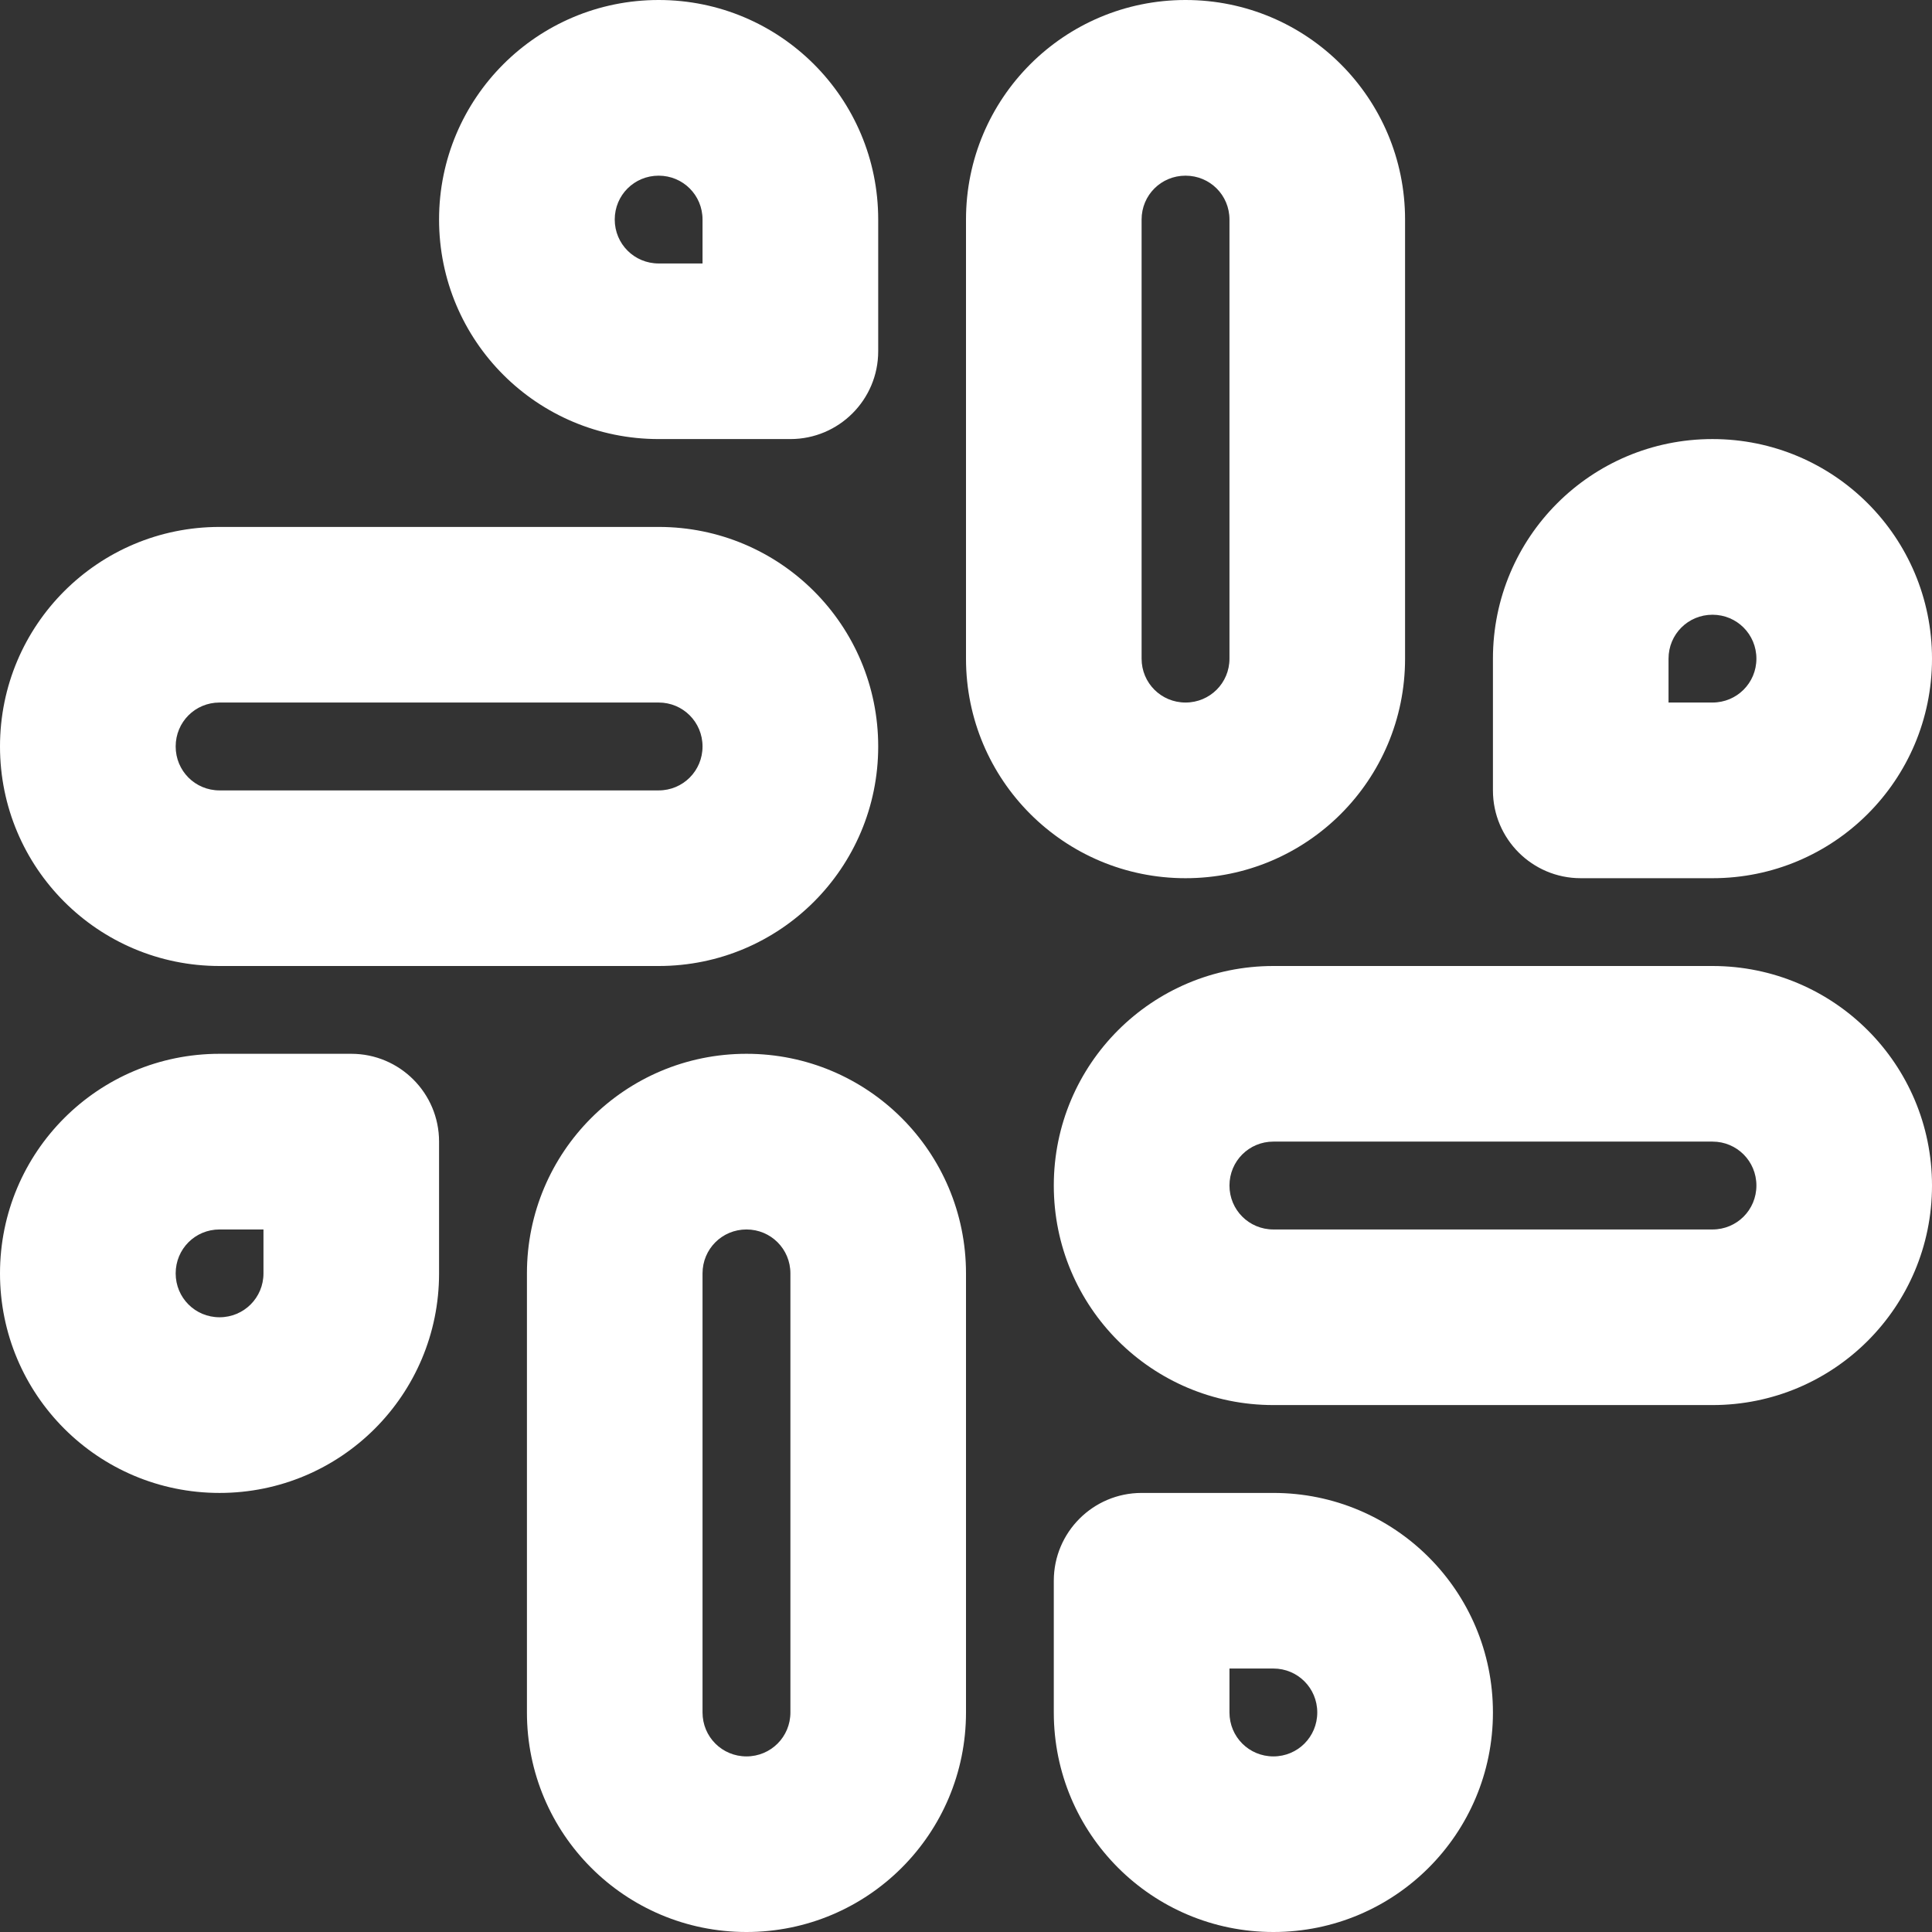 <svg width="27" height="27" viewBox="0 0 27 27" fill="none" xmlns="http://www.w3.org/2000/svg">
<rect x="0" y="0" width="27" height="27" fill="#333333" stroke="none"/>
<path fill-rule="evenodd" clip-rule="evenodd" d="M6.136 3.068C6.136 1.372 7.508 0 9.205 0C10.901 0 12.273 1.372 12.273 3.068V4.909C12.273 5.587 11.723 6.136 11.046 6.136H9.205C7.508 6.136 6.136 4.765 6.136 3.068ZM9.205 2.455C8.864 2.455 8.591 2.727 8.591 3.068C8.591 3.409 8.864 3.682 9.205 3.682H9.818V3.068C9.818 2.727 9.545 2.455 9.205 2.455ZM16.568 2.455C16.227 2.455 15.954 2.727 15.954 3.068V9.205C15.954 9.545 16.227 9.818 16.568 9.818C16.909 9.818 17.182 9.545 17.182 9.205V3.068C17.182 2.727 16.909 2.455 16.568 2.455ZM13.5 3.068C13.5 1.372 14.872 0 16.568 0C18.265 0 19.636 1.372 19.636 3.068V9.205C19.636 10.901 18.265 12.273 16.568 12.273C14.872 12.273 13.5 10.901 13.5 9.205V3.068ZM23.932 8.591C23.591 8.591 23.318 8.864 23.318 9.205V9.818H23.932C24.273 9.818 24.546 9.545 24.546 9.205C24.546 8.864 24.273 8.591 23.932 8.591ZM20.864 9.205C20.864 7.508 22.235 6.136 23.932 6.136C25.628 6.136 27 7.508 27 9.205C27 10.901 25.628 12.273 23.932 12.273H22.091C21.413 12.273 20.864 11.723 20.864 11.046V9.205ZM0 10.432C0 8.735 1.372 7.364 3.068 7.364H9.205C10.901 7.364 12.273 8.735 12.273 10.432C12.273 12.128 10.901 13.5 9.205 13.5H3.068C1.372 13.5 0 12.128 0 10.432ZM3.068 9.818C2.727 9.818 2.455 10.091 2.455 10.432C2.455 10.773 2.727 11.046 3.068 11.046H9.205C9.545 11.046 9.818 10.773 9.818 10.432C9.818 10.091 9.545 9.818 9.205 9.818H3.068ZM17.796 15.954C17.455 15.954 17.182 16.227 17.182 16.568C17.182 16.909 17.455 17.182 17.796 17.182H23.932C24.273 17.182 24.546 16.909 24.546 16.568C24.546 16.227 24.273 15.954 23.932 15.954H17.796ZM14.727 16.568C14.727 14.872 16.099 13.5 17.796 13.5H23.932C25.628 13.5 27 14.872 27 16.568C27 18.265 25.628 19.636 23.932 19.636H17.796C16.099 19.636 14.727 18.265 14.727 16.568ZM3.068 17.182C2.727 17.182 2.455 17.455 2.455 17.796C2.455 18.136 2.727 18.409 3.068 18.409C3.409 18.409 3.682 18.136 3.682 17.796V17.182H3.068ZM0 17.796C0 16.099 1.372 14.727 3.068 14.727H4.909C5.587 14.727 6.136 15.277 6.136 15.954V17.796C6.136 19.492 4.765 20.864 3.068 20.864C1.372 20.864 0 19.492 0 17.796ZM10.432 17.182C10.091 17.182 9.818 17.455 9.818 17.796V23.932C9.818 24.273 10.091 24.546 10.432 24.546C10.773 24.546 11.046 24.273 11.046 23.932V17.796C11.046 17.455 10.773 17.182 10.432 17.182ZM7.364 17.796C7.364 16.099 8.735 14.727 10.432 14.727C12.128 14.727 13.5 16.099 13.5 17.796V23.932C13.5 25.628 12.128 27 10.432 27C8.735 27 7.364 25.628 7.364 23.932V17.796ZM14.727 22.091C14.727 21.413 15.277 20.864 15.954 20.864H17.796C19.492 20.864 20.864 22.235 20.864 23.932C20.864 25.628 19.492 27 17.796 27C16.099 27 14.727 25.628 14.727 23.932V22.091ZM17.182 23.318V23.932C17.182 24.273 17.455 24.546 17.796 24.546C18.136 24.546 18.409 24.273 18.409 23.932C18.409 23.591 18.136 23.318 17.796 23.318H17.182Z" fill="white"/>
</svg>
